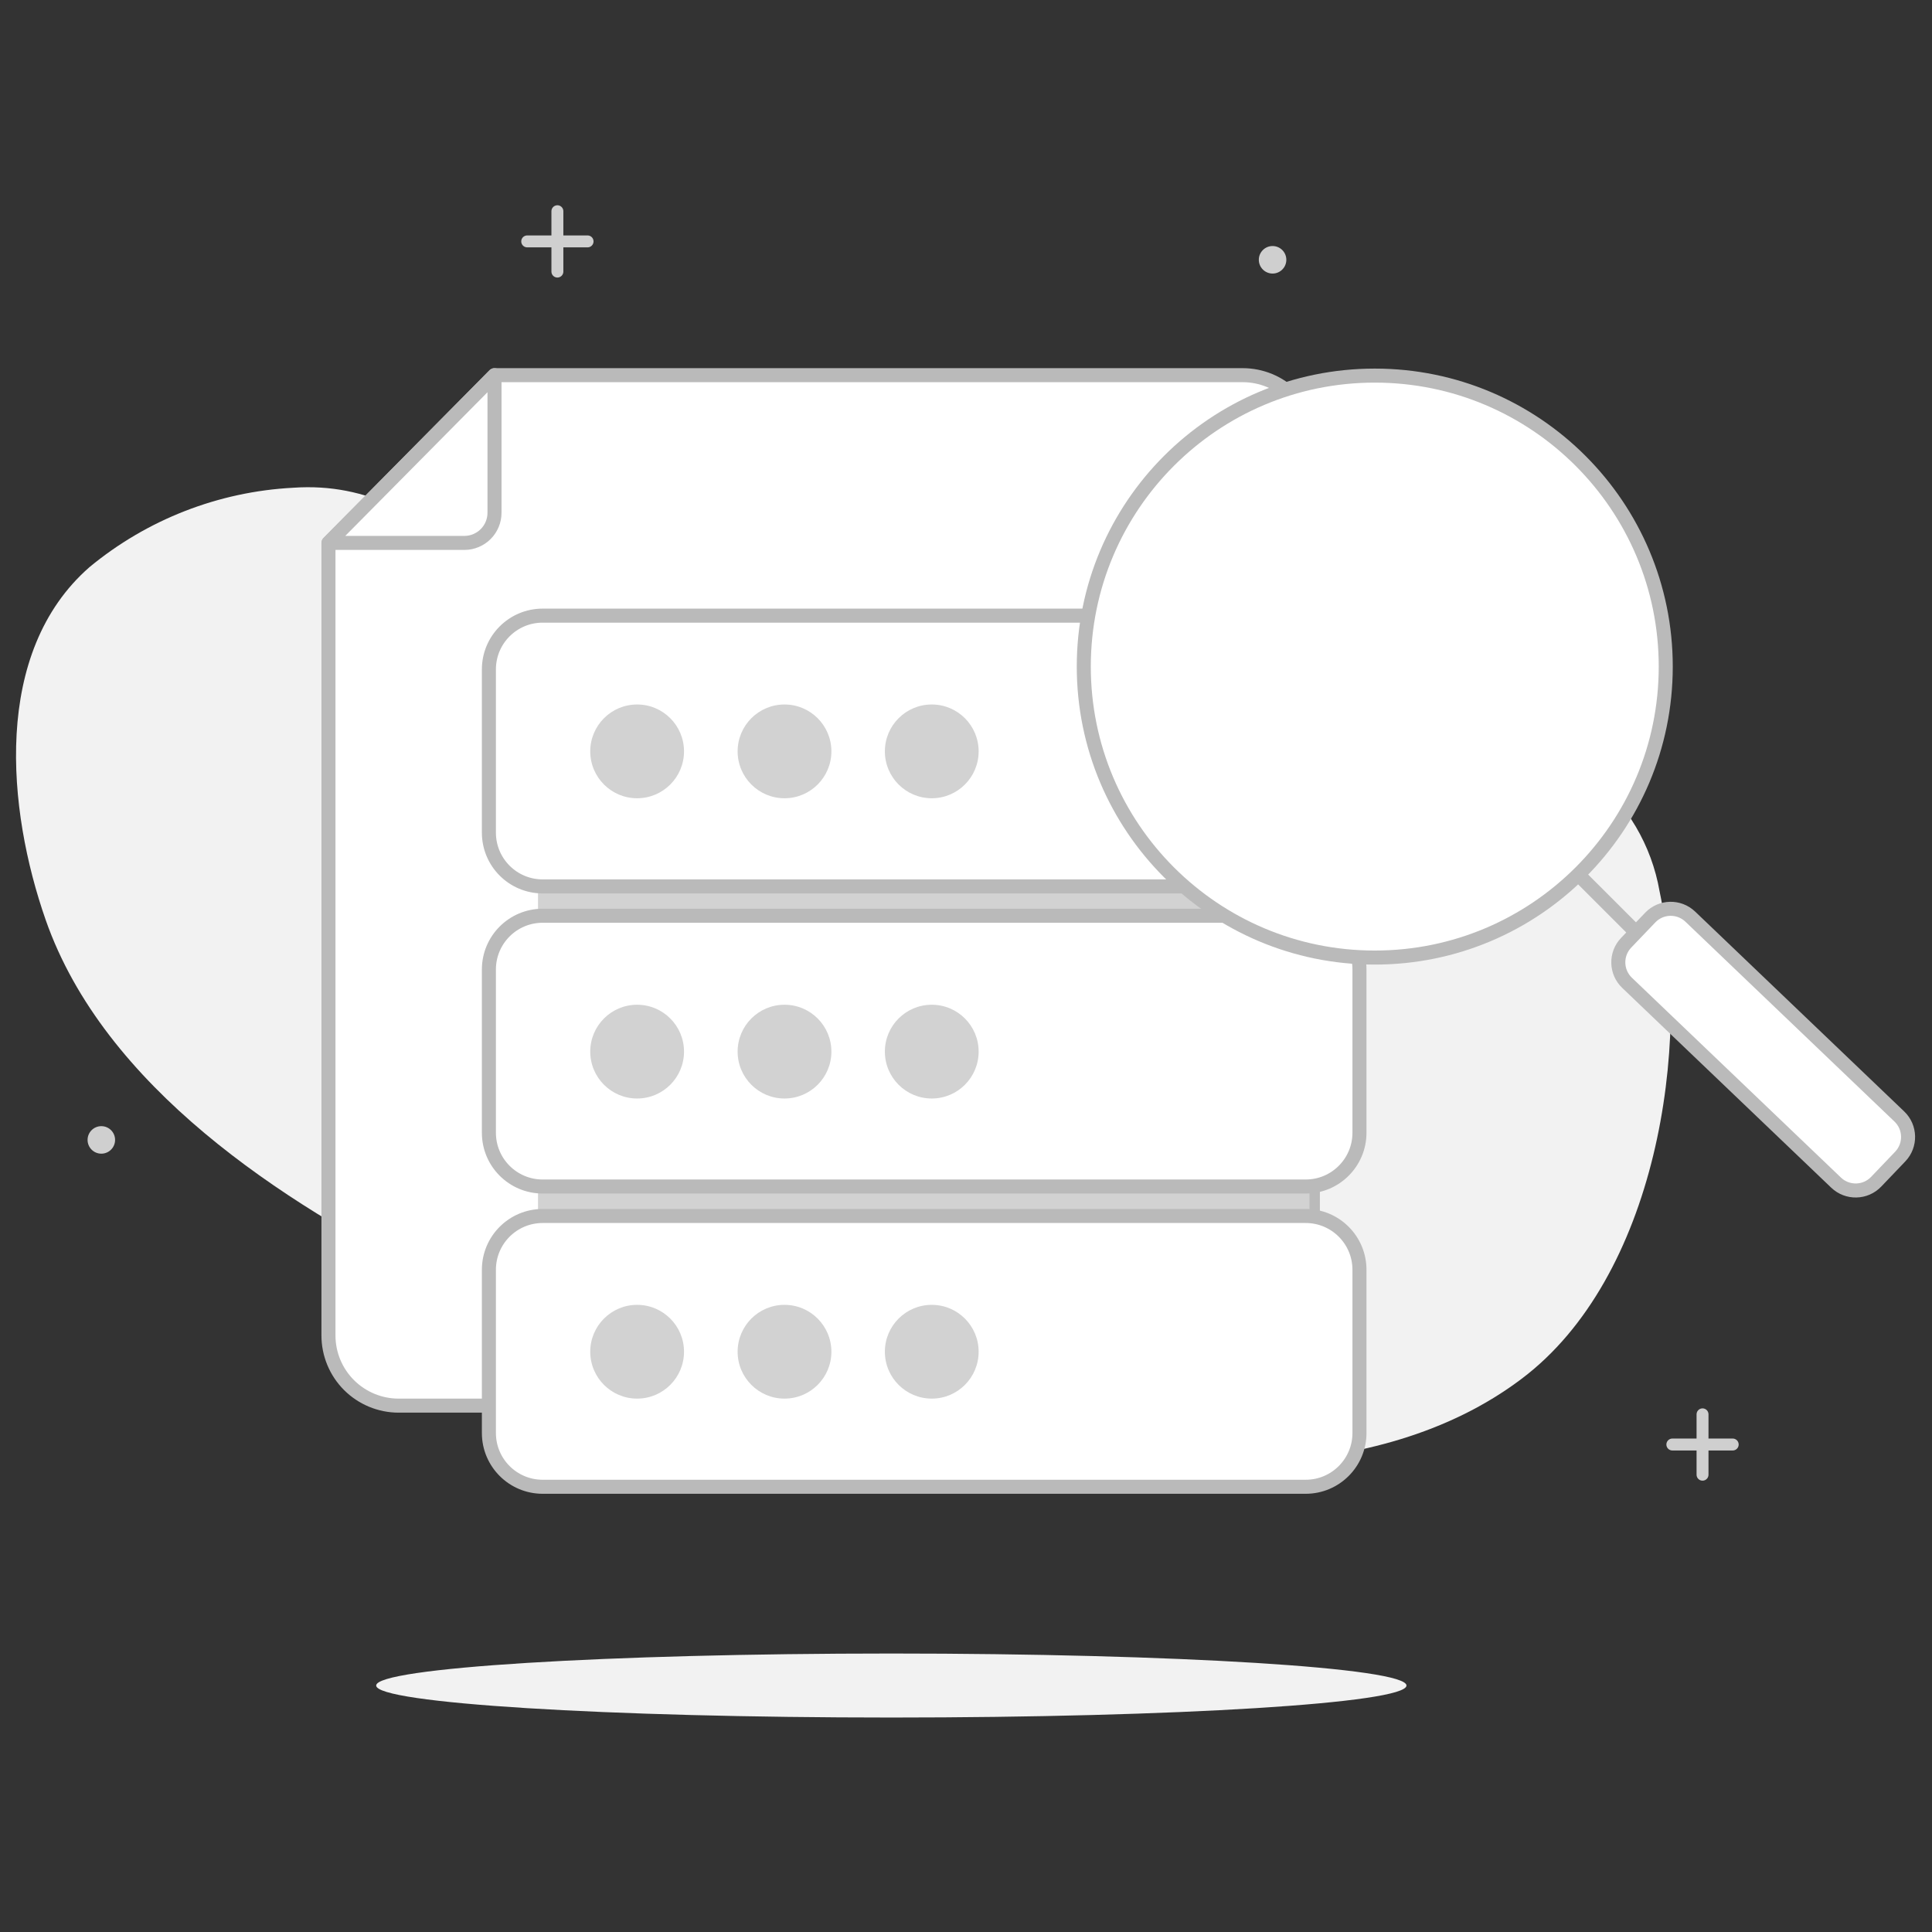 <svg width="137" height="137" viewBox="0 0 137 137" fill="none" xmlns="http://www.w3.org/2000/svg">
<rect x="0" y="0" width="137" height="137" fill="#333333" stroke="none"/>
<mask id="mask0_2003_3" style="mask-type:alpha" maskUnits="userSpaceOnUse" x="0" y="0" width="137" height="137">
<rect width="137" height="137" fill="#D9D9D9"/>
</mask>
<g mask="url(#mask0_2003_3)">
<path d="M80.196 53.609C71.855 53.658 63.384 53.27 55.461 51.071C47.538 48.871 40.531 44.72 34.16 39.873C29.989 36.717 26.197 34.209 20.782 34.587C15.488 34.865 10.424 36.841 6.339 40.221C-0.549 46.253 0.497 57.401 3.244 65.245C7.385 77.06 19.986 85.262 30.686 90.607C43.059 96.788 56.646 100.381 70.272 102.442C82.217 104.253 97.556 105.577 107.898 97.773C117.403 90.617 120.011 74.253 117.682 63.204C117.115 59.941 115.378 56.996 112.795 54.923C106.116 50.045 96.162 53.3 88.657 53.469C85.92 53.529 83.043 53.599 80.196 53.609Z" fill="#F2F2F2"/>
<path d="M39.525 14.978V19.258" stroke="#CFCFCF" stroke-width="0.846" stroke-linecap="round" stroke-linejoin="round"/>
<path d="M37.385 17.118H41.665" stroke="#CFCFCF" stroke-width="0.846" stroke-linecap="round" stroke-linejoin="round"/>
<path d="M120.728 100.292V104.572" stroke="#CFCFCF" stroke-width="0.846" stroke-linecap="round" stroke-linejoin="round"/>
<path d="M118.588 102.432H122.868" stroke="#CFCFCF" stroke-width="0.846" stroke-linecap="round" stroke-linejoin="round"/>
<path d="M7.185 81.808C7.724 81.808 8.161 81.371 8.161 80.832C8.161 80.293 7.724 79.857 7.185 79.857C6.647 79.857 6.21 80.293 6.21 80.832C6.21 81.371 6.647 81.808 7.185 81.808Z" fill="#CFCFCF"/>
<path d="M90.24 19.398C90.779 19.398 91.215 18.961 91.215 18.422C91.215 17.883 90.779 17.447 90.24 17.447C89.701 17.447 89.264 17.883 89.264 18.422C89.264 18.961 89.701 19.398 90.24 19.398Z" fill="#CFCFCF"/>
<path d="M63.205 121.792C83.38 121.792 99.735 120.776 99.735 119.522C99.735 118.269 83.38 117.253 63.205 117.253C43.03 117.253 26.675 118.269 26.675 119.522C26.675 120.776 43.03 121.792 63.205 121.792Z" fill="#F2F2F2"/>
<path d="M35.066 26.604H88.12C89.44 26.604 90.706 27.128 91.639 28.062C92.572 28.995 93.097 30.261 93.097 31.581V94.698C93.097 96.018 92.572 97.284 91.639 98.217C90.706 99.15 89.44 99.675 88.12 99.675H28.268C26.948 99.675 25.682 99.15 24.748 98.217C23.815 97.284 23.291 96.018 23.291 94.698V38.499L35.066 26.604Z" fill="white" stroke="#BABABA" stroke-width="0.995" stroke-linecap="round" stroke-linejoin="round"/>
<path d="M92.858 57.361H38.152V100.282H92.858V57.361Z" fill="#D2D2D2"/>
<path d="M23.291 38.499H32.936C33.502 38.496 34.044 38.27 34.443 37.869C34.842 37.468 35.066 36.925 35.066 36.359V26.604L23.291 38.499Z" fill="white" stroke="#BABABA" stroke-width="0.995" stroke-linecap="round" stroke-linejoin="round"/>
<path d="M92.589 43.655H38.48C36.374 43.655 34.668 45.362 34.668 47.467V59.043C34.668 61.149 36.374 62.856 38.48 62.856H92.589C94.694 62.856 96.401 61.149 96.401 59.043V47.467C96.401 45.362 94.694 43.655 92.589 43.655Z" fill="white" stroke="#BABABA" stroke-width="0.995" stroke-linecap="round" stroke-linejoin="round"/>
<path d="M45.179 56.605C47.015 56.605 48.504 55.116 48.504 53.28C48.504 51.444 47.015 49.956 45.179 49.956C43.343 49.956 41.855 51.444 41.855 53.28C41.855 55.116 43.343 56.605 45.179 56.605Z" fill="#D2D2D2"/>
<path d="M55.63 56.605C57.467 56.605 58.955 55.116 58.955 53.28C58.955 51.444 57.467 49.956 55.63 49.956C53.794 49.956 52.306 51.444 52.306 53.28C52.306 55.116 53.794 56.605 55.63 56.605Z" fill="#D2D2D2"/>
<path d="M66.072 56.605C67.908 56.605 69.396 55.116 69.396 53.28C69.396 51.444 67.908 49.956 66.072 49.956C64.236 49.956 62.747 51.444 62.747 53.28C62.747 55.116 64.236 56.605 66.072 56.605Z" fill="#D2D2D2"/>
<path d="M92.589 64.936H38.48C36.374 64.936 34.668 66.643 34.668 68.748V80.325C34.668 82.43 36.374 84.137 38.48 84.137H92.589C94.694 84.137 96.401 82.43 96.401 80.325V68.748C96.401 66.643 94.694 64.936 92.589 64.936Z" fill="white" stroke="#BABABA" stroke-width="0.995" stroke-linecap="round" stroke-linejoin="round"/>
<path d="M45.179 77.896C47.015 77.896 48.504 76.407 48.504 74.571C48.504 72.735 47.015 71.247 45.179 71.247C43.343 71.247 41.855 72.735 41.855 74.571C41.855 76.407 43.343 77.896 45.179 77.896Z" fill="#D2D2D2"/>
<path d="M55.63 77.896C57.467 77.896 58.955 76.407 58.955 74.571C58.955 72.735 57.467 71.247 55.63 71.247C53.794 71.247 52.306 72.735 52.306 74.571C52.306 76.407 53.794 77.896 55.63 77.896Z" fill="#D2D2D2"/>
<path d="M66.072 77.896C67.908 77.896 69.396 76.407 69.396 74.571C69.396 72.735 67.908 71.247 66.072 71.247C64.236 71.247 62.747 72.735 62.747 74.571C62.747 76.407 64.236 77.896 66.072 77.896Z" fill="#D2D2D2"/>
<path d="M92.589 86.227H38.48C36.374 86.227 34.668 87.934 34.668 90.04V101.616C34.668 103.721 36.374 105.428 38.48 105.428H92.589C94.694 105.428 96.401 103.721 96.401 101.616V90.04C96.401 87.934 94.694 86.227 92.589 86.227Z" fill="white" stroke="#BABABA" stroke-width="0.995" stroke-linecap="round" stroke-linejoin="round"/>
<path d="M45.179 99.177C47.015 99.177 48.504 97.689 48.504 95.852C48.504 94.016 47.015 92.528 45.179 92.528C43.343 92.528 41.855 94.016 41.855 95.852C41.855 97.689 43.343 99.177 45.179 99.177Z" fill="#D2D2D2"/>
<path d="M55.63 99.177C57.467 99.177 58.955 97.689 58.955 95.852C58.955 94.016 57.467 92.528 55.63 92.528C53.794 92.528 52.306 94.016 52.306 95.852C52.306 97.689 53.794 99.177 55.63 99.177Z" fill="#D2D2D2"/>
<path d="M66.072 99.177C67.908 99.177 69.396 97.689 69.396 95.852C69.396 94.016 67.908 92.528 66.072 92.528C64.236 92.528 62.747 94.016 62.747 95.852C62.747 97.689 64.236 99.177 66.072 99.177Z" fill="#D2D2D2"/>
<path d="M97.486 67.902C108.882 67.902 118.12 58.664 118.12 47.268C118.12 35.872 108.882 26.634 97.486 26.634C86.09 26.634 76.852 35.872 76.852 47.268C76.852 58.664 86.09 67.902 97.486 67.902Z" fill="white" stroke="#BABABA" stroke-width="0.995" stroke-linecap="round" stroke-linejoin="round"/>
<path d="M112.138 62.239L117.632 67.733" stroke="#BABABA" stroke-width="0.995" stroke-linecap="round" stroke-linejoin="round"/>
<path d="M117.019 65.066L115.313 66.85C114.545 67.653 114.574 68.925 115.377 69.693L130.199 83.862C131.001 84.629 132.274 84.6 133.041 83.798L134.747 82.013C135.514 81.211 135.486 79.938 134.683 79.171L119.861 65.002C119.059 64.234 117.786 64.263 117.019 65.066Z" fill="white" stroke="#BABABA" stroke-width="0.995" stroke-linecap="round" stroke-linejoin="round"/>
</g>
</svg>
